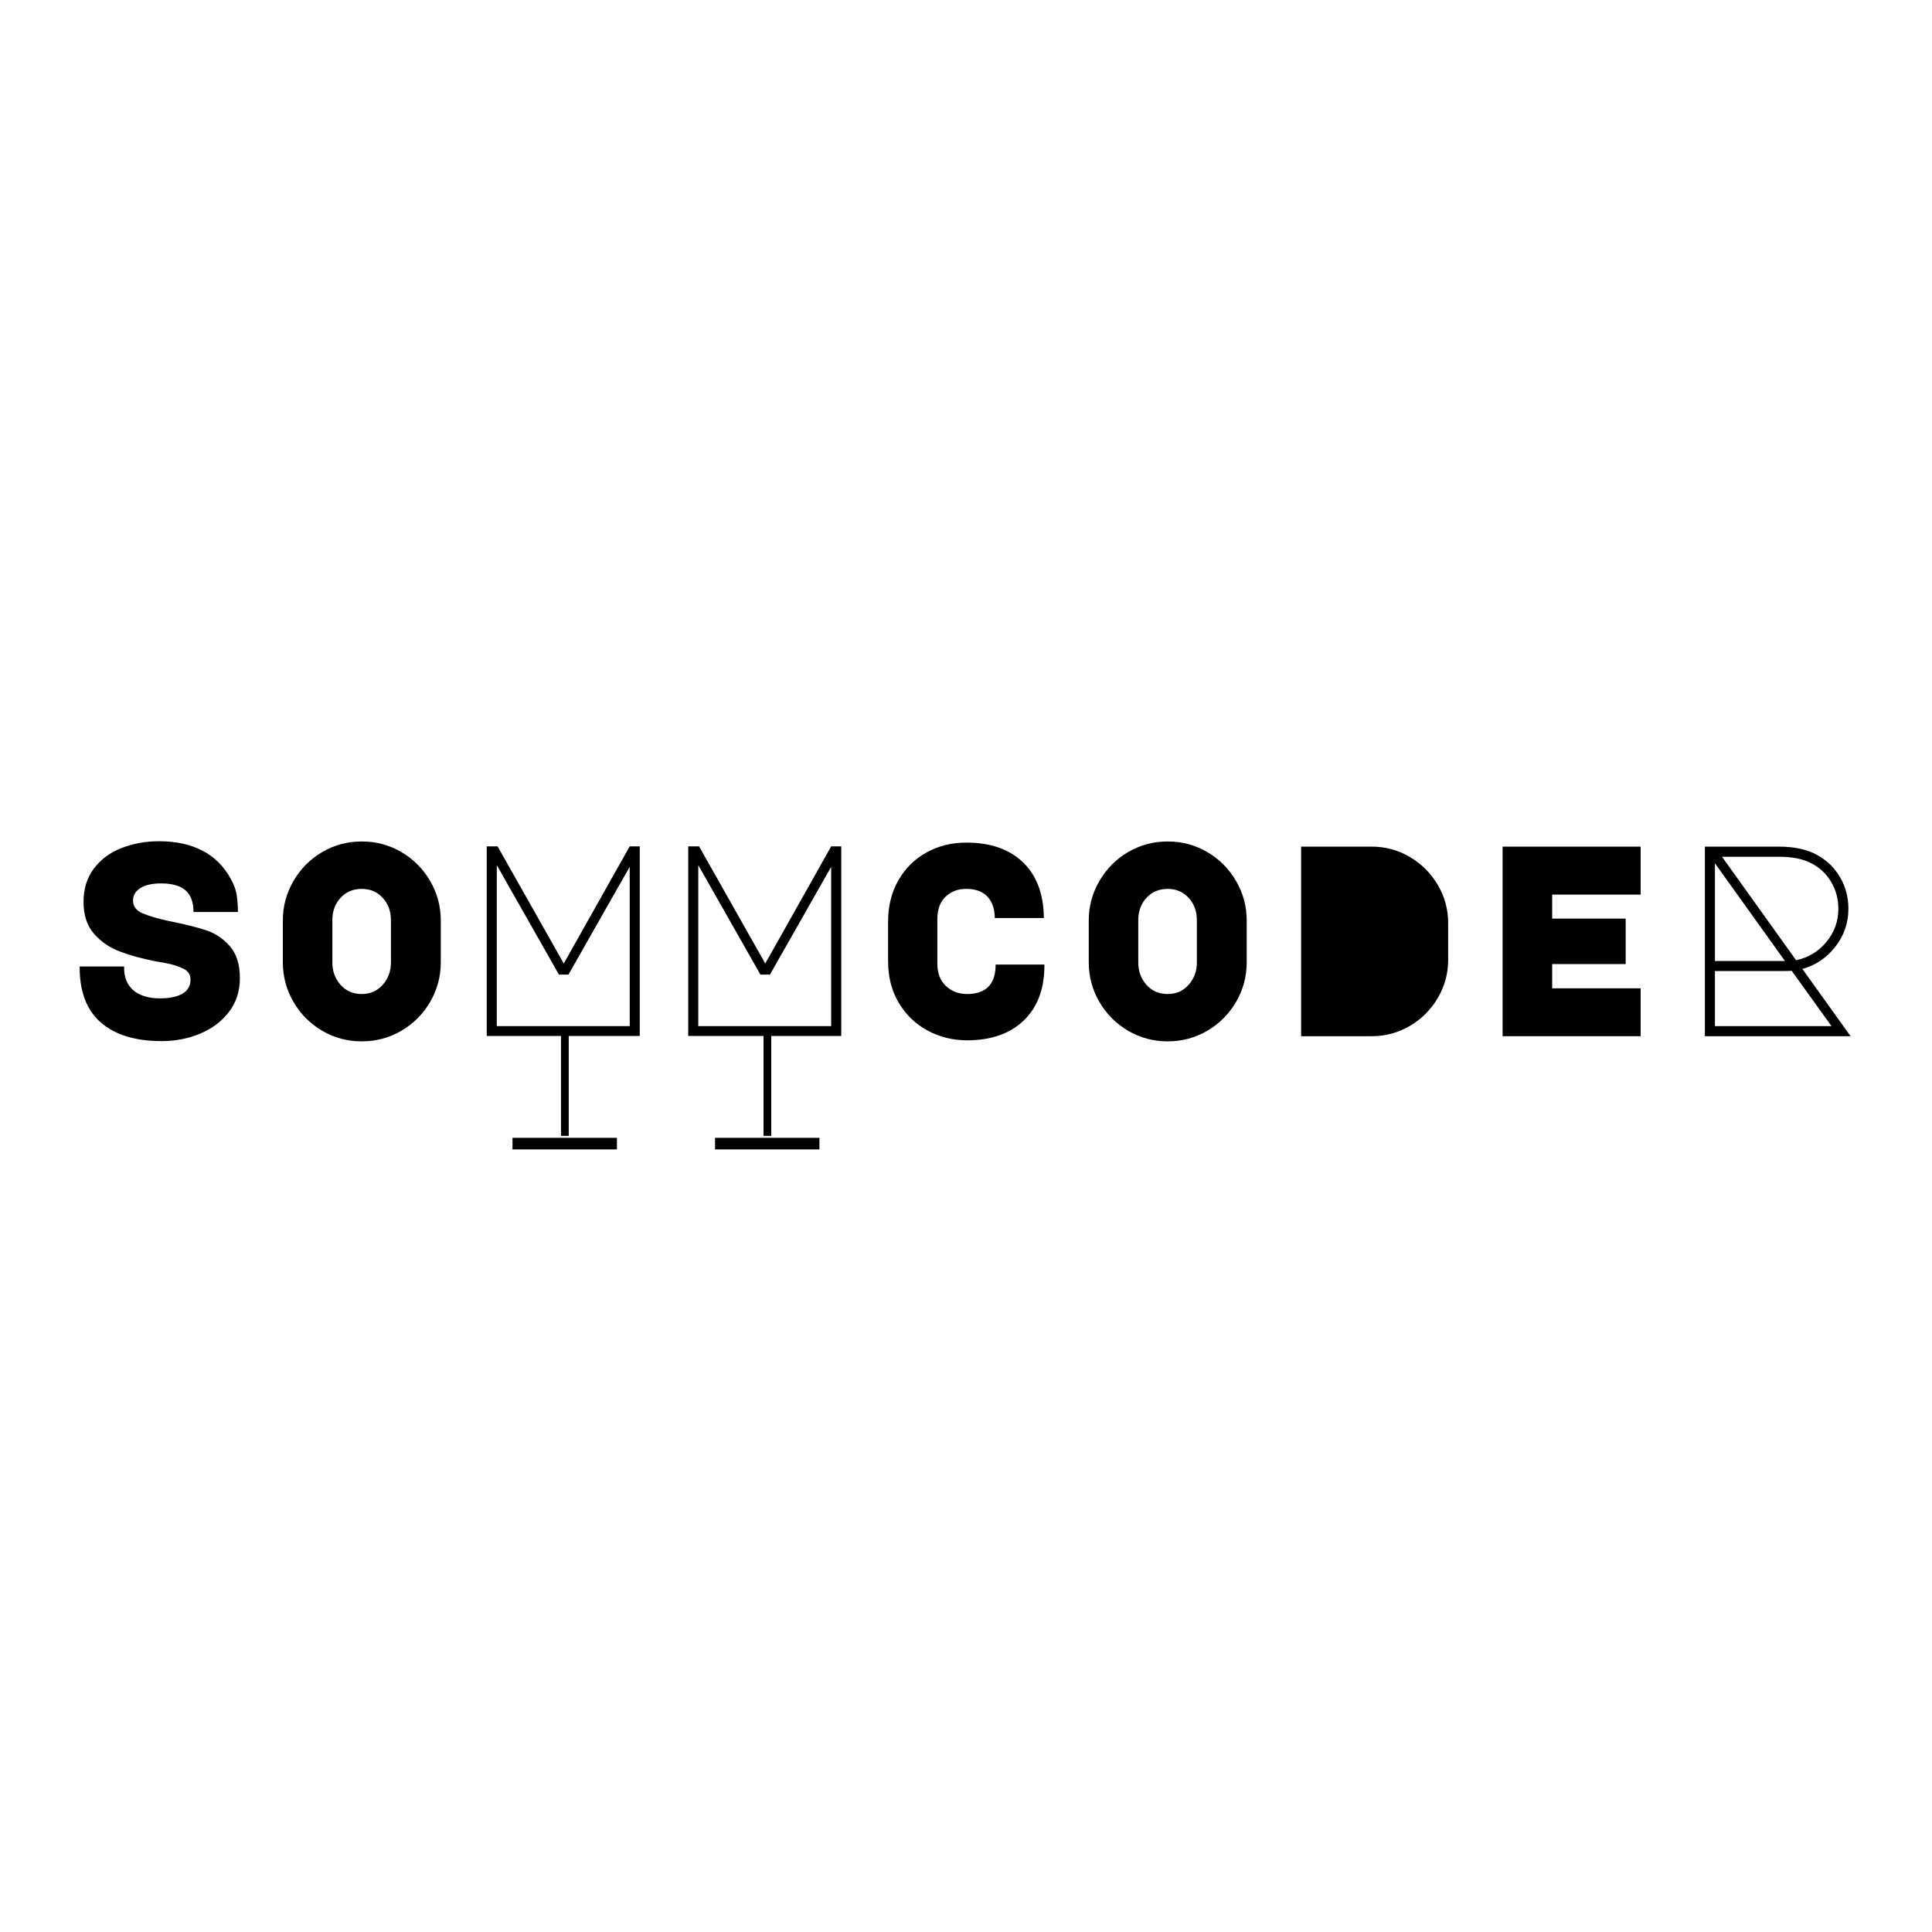 <svg xmlns="http://www.w3.org/2000/svg" xmlns:xlink="http://www.w3.org/1999/xlink" width="500" zoomAndPan="magnify" viewBox="0 0 375 375" height="500" preserveAspectRatio="xMidYMid meet" version="1.0"><defs><g/></defs><g fill="#000000" fill-opacity="1"><g transform="translate(11.557, 201.126)"><g><path d="M 19.828 0.953 C 14.711 0.953 10.77 -0.254 8 -2.672 C 5.238 -5.086 3.875 -8.707 3.906 -13.531 L 12.531 -13.531 C 12.488 -11.52 13.082 -9.984 14.312 -8.922 C 15.551 -7.867 17.281 -7.344 19.5 -7.344 C 21.332 -7.344 22.773 -7.641 23.828 -8.234 C 24.891 -8.836 25.422 -9.758 25.422 -11 C 25.422 -12.02 24.883 -12.758 23.812 -13.219 C 22.738 -13.676 21.672 -14 20.609 -14.188 C 19.555 -14.383 18.906 -14.5 18.656 -14.531 C 15.945 -15.062 13.602 -15.707 11.625 -16.469 C 9.656 -17.227 8 -18.379 6.656 -19.922 C 5.32 -21.473 4.656 -23.52 4.656 -26.062 C 4.656 -28.594 5.32 -30.75 6.656 -32.531 C 8 -34.312 9.785 -35.641 12.016 -36.516 C 14.254 -37.398 16.695 -37.844 19.344 -37.844 C 22.551 -37.844 25.328 -37.242 27.672 -36.047 C 30.016 -34.848 31.859 -33.035 33.203 -30.609 C 33.867 -29.441 34.27 -28.32 34.406 -27.25 C 34.551 -26.176 34.625 -25.129 34.625 -24.109 L 26 -24.109 C 26 -26.004 25.488 -27.398 24.469 -28.297 C 23.445 -29.203 21.863 -29.656 19.719 -29.656 C 17.988 -29.656 16.645 -29.352 15.688 -28.75 C 14.738 -28.156 14.266 -27.348 14.266 -26.328 C 14.266 -25.191 14.898 -24.359 16.172 -23.828 C 17.441 -23.305 19.047 -22.832 20.984 -22.406 C 24.16 -21.77 26.633 -21.16 28.406 -20.578 C 30.188 -20.004 31.727 -18.977 33.031 -17.5 C 34.344 -16.02 35 -13.941 35 -11.266 C 35 -8.723 34.289 -6.535 32.875 -4.703 C 31.469 -2.867 29.609 -1.469 27.297 -0.5 C 24.992 0.469 22.504 0.953 19.828 0.953 Z M 19.828 0.953 "/></g></g></g><g fill="#000000" fill-opacity="1"><g transform="translate(50.664, 201.126)"><g><path d="M 4.234 -22.469 C 4.234 -25.219 4.922 -27.77 6.297 -30.125 C 7.672 -32.488 9.523 -34.359 11.859 -35.734 C 14.203 -37.109 16.77 -37.797 19.562 -37.797 C 22.344 -37.797 24.906 -37.109 27.25 -35.734 C 29.594 -34.359 31.453 -32.488 32.828 -30.125 C 34.203 -27.77 34.891 -25.219 34.891 -22.469 L 34.891 -14.328 C 34.891 -11.578 34.203 -9.02 32.828 -6.656 C 31.453 -4.301 29.594 -2.438 27.25 -1.062 C 24.906 0.312 22.344 1 19.562 1 C 16.77 1 14.203 0.312 11.859 -1.062 C 9.523 -2.438 7.672 -4.301 6.297 -6.656 C 4.922 -9.02 4.234 -11.578 4.234 -14.328 Z M 13.844 -14.328 C 13.844 -12.629 14.367 -11.18 15.422 -9.984 C 16.484 -8.785 17.863 -8.188 19.562 -8.188 C 21.219 -8.188 22.57 -8.785 23.625 -9.984 C 24.688 -11.18 25.219 -12.629 25.219 -14.328 L 25.219 -22.516 C 25.219 -24.242 24.688 -25.688 23.625 -26.844 C 22.57 -28.008 21.219 -28.594 19.562 -28.594 C 17.863 -28.594 16.484 -28.008 15.422 -26.844 C 14.367 -25.688 13.844 -24.242 13.844 -22.516 Z M 13.844 -14.328 "/></g></g></g><g fill="#000000" fill-opacity="1"><g transform="translate(89.771, 201.126)"><g><path d="M 4.703 -36.844 L 6.812 -36.844 L 19.656 -14.109 L 32.453 -36.844 L 34.406 -36.844 L 34.406 -0.047 L 4.703 -0.047 Z M 6.656 -1.953 L 32.453 -1.953 L 32.453 -32.875 L 20.562 -11.953 L 18.719 -11.953 L 6.656 -33.203 Z M 6.656 -1.953 "/></g></g></g><g fill="#000000" fill-opacity="1"><g transform="translate(128.879, 201.126)"><g><path d="M 4.703 -36.844 L 6.812 -36.844 L 19.656 -14.109 L 32.453 -36.844 L 34.406 -36.844 L 34.406 -0.047 L 4.703 -0.047 Z M 6.656 -1.953 L 32.453 -1.953 L 32.453 -32.875 L 20.562 -11.953 L 18.719 -11.953 L 6.656 -33.203 Z M 6.656 -1.953 "/></g></g></g><g fill="#000000" fill-opacity="1"><g transform="translate(167.986, 201.126)"><g><path d="M 34.734 -13.906 C 34.766 -9.289 33.441 -5.688 30.766 -3.094 C 28.086 -0.5 24.406 0.797 19.719 0.797 C 16.938 0.797 14.375 0.16 12.031 -1.109 C 9.688 -2.379 7.828 -4.176 6.453 -6.5 C 5.078 -8.82 4.391 -11.5 4.391 -14.531 L 4.391 -22.25 C 4.391 -25.25 5.051 -27.91 6.375 -30.234 C 7.695 -32.555 9.508 -34.359 11.812 -35.641 C 14.125 -36.93 16.707 -37.578 19.562 -37.578 C 24.25 -37.578 27.922 -36.301 30.578 -33.75 C 33.234 -31.195 34.582 -27.594 34.625 -22.938 L 25.109 -22.938 C 25.078 -24.738 24.594 -26.129 23.656 -27.109 C 22.719 -28.098 21.352 -28.594 19.562 -28.594 C 17.938 -28.594 16.594 -28.082 15.531 -27.062 C 14.477 -26.039 13.953 -24.598 13.953 -22.734 L 13.953 -14.109 C 13.953 -12.242 14.504 -10.789 15.609 -9.75 C 16.723 -8.707 18.094 -8.188 19.719 -8.188 C 23.414 -8.188 25.266 -10.094 25.266 -13.906 Z M 34.734 -13.906 "/></g></g></g><g fill="#000000" fill-opacity="1"><g transform="translate(207.093, 201.126)"><g><path d="M 4.234 -22.469 C 4.234 -25.219 4.922 -27.77 6.297 -30.125 C 7.672 -32.488 9.523 -34.359 11.859 -35.734 C 14.203 -37.109 16.77 -37.797 19.562 -37.797 C 22.344 -37.797 24.906 -37.109 27.25 -35.734 C 29.594 -34.359 31.453 -32.488 32.828 -30.125 C 34.203 -27.77 34.891 -25.219 34.891 -22.469 L 34.891 -14.328 C 34.891 -11.578 34.203 -9.02 32.828 -6.656 C 31.453 -4.301 29.594 -2.438 27.25 -1.062 C 24.906 0.312 22.344 1 19.562 1 C 16.77 1 14.203 0.312 11.859 -1.062 C 9.523 -2.438 7.672 -4.301 6.297 -6.656 C 4.922 -9.02 4.234 -11.578 4.234 -14.328 Z M 13.844 -14.328 C 13.844 -12.629 14.367 -11.18 15.422 -9.984 C 16.484 -8.785 17.863 -8.188 19.562 -8.188 C 21.219 -8.188 22.57 -8.785 23.625 -9.984 C 24.688 -11.18 25.219 -12.629 25.219 -14.328 L 25.219 -22.516 C 25.219 -24.242 24.688 -25.688 23.625 -26.844 C 22.57 -28.008 21.219 -28.594 19.562 -28.594 C 17.863 -28.594 16.484 -28.008 15.422 -26.844 C 14.367 -25.688 13.844 -24.242 13.844 -22.516 Z M 13.844 -14.328 "/></g></g></g><g fill="#000000" fill-opacity="1"><g transform="translate(246.201, 201.126)"><g><path d="M 6.344 0 L 6.344 -36.797 L 20.031 -36.797 C 22.707 -36.797 25.18 -36.125 27.453 -34.781 C 29.734 -33.438 31.539 -31.629 32.875 -29.359 C 34.219 -27.086 34.891 -24.613 34.891 -21.938 L 34.891 -14.859 C 34.891 -12.18 34.219 -9.703 32.875 -7.422 C 31.539 -5.148 29.734 -3.344 27.453 -2 C 25.18 -0.664 22.707 0 20.031 0 Z M 6.344 0 "/></g></g></g><g fill="#000000" fill-opacity="1"><g transform="translate(285.308, 201.126)"><g><path d="M 6.344 -36.797 L 33.141 -36.797 L 33.141 -27.484 L 15.969 -27.484 L 15.969 -22.828 L 30.234 -22.828 L 30.234 -14 L 15.969 -14 L 15.969 -9.297 L 33.141 -9.297 L 33.141 0 L 6.344 0 Z M 6.344 -36.797 "/></g></g></g><g fill="#000000" fill-opacity="1"><g transform="translate(324.415, 201.126)"><g><path d="M 34.781 0 L 6.5 0 L 6.5 -36.797 L 20.828 -36.797 C 23.891 -36.797 26.391 -36.25 28.328 -35.156 C 30.234 -34.094 31.711 -32.645 32.766 -30.812 C 33.828 -28.977 34.359 -26.953 34.359 -24.734 C 34.359 -21.984 33.508 -19.523 31.812 -17.359 C 30.125 -15.191 27.992 -13.758 25.422 -13.062 Z M 9.828 -34.828 L 24.203 -14.75 C 26.566 -15.238 28.523 -16.414 30.078 -18.281 C 31.629 -20.156 32.406 -22.305 32.406 -24.734 C 32.406 -26.672 31.926 -28.43 30.969 -30.016 C 30.02 -31.609 28.68 -32.828 26.953 -33.672 C 25.398 -34.441 23.375 -34.828 20.875 -34.828 Z M 8.453 -33.562 L 8.453 -14.594 L 22.047 -14.594 Z M 8.453 -1.953 L 31.078 -1.953 L 23.359 -12.688 L 21.719 -12.641 L 8.453 -12.641 Z M 8.453 -1.953 "/></g></g></g><path stroke-linecap="butt" transform="matrix(0, -0.752, 0.75, 0, 108.89, 220.472)" fill="none" stroke-linejoin="miter" d="M -0.001 1.001 L 26.947 1.001 " stroke="#000000" stroke-width="2" stroke-opacity="1" stroke-miterlimit="4"/><path stroke-linecap="butt" transform="matrix(0, -0.752, 0.75, 0, 148.201, 220.472)" fill="none" stroke-linejoin="miter" d="M -0.001 0.998 L 26.947 0.998 " stroke="#000000" stroke-width="2" stroke-opacity="1" stroke-miterlimit="4"/><path stroke-linecap="butt" transform="matrix(-0.752, -0, 0, -0.75, 119.741, 223.1)" fill="none" stroke-linejoin="miter" d="M -0.001 1.498 L 26.947 1.498 " stroke="#000000" stroke-width="3" stroke-opacity="1" stroke-miterlimit="4"/><path stroke-linecap="butt" transform="matrix(-0.752, -0, 0, -0.75, 159.052, 223.1)" fill="none" stroke-linejoin="miter" d="M 0.002 1.498 L 26.945 1.498 " stroke="#000000" stroke-width="3" stroke-opacity="1" stroke-miterlimit="4"/></svg>